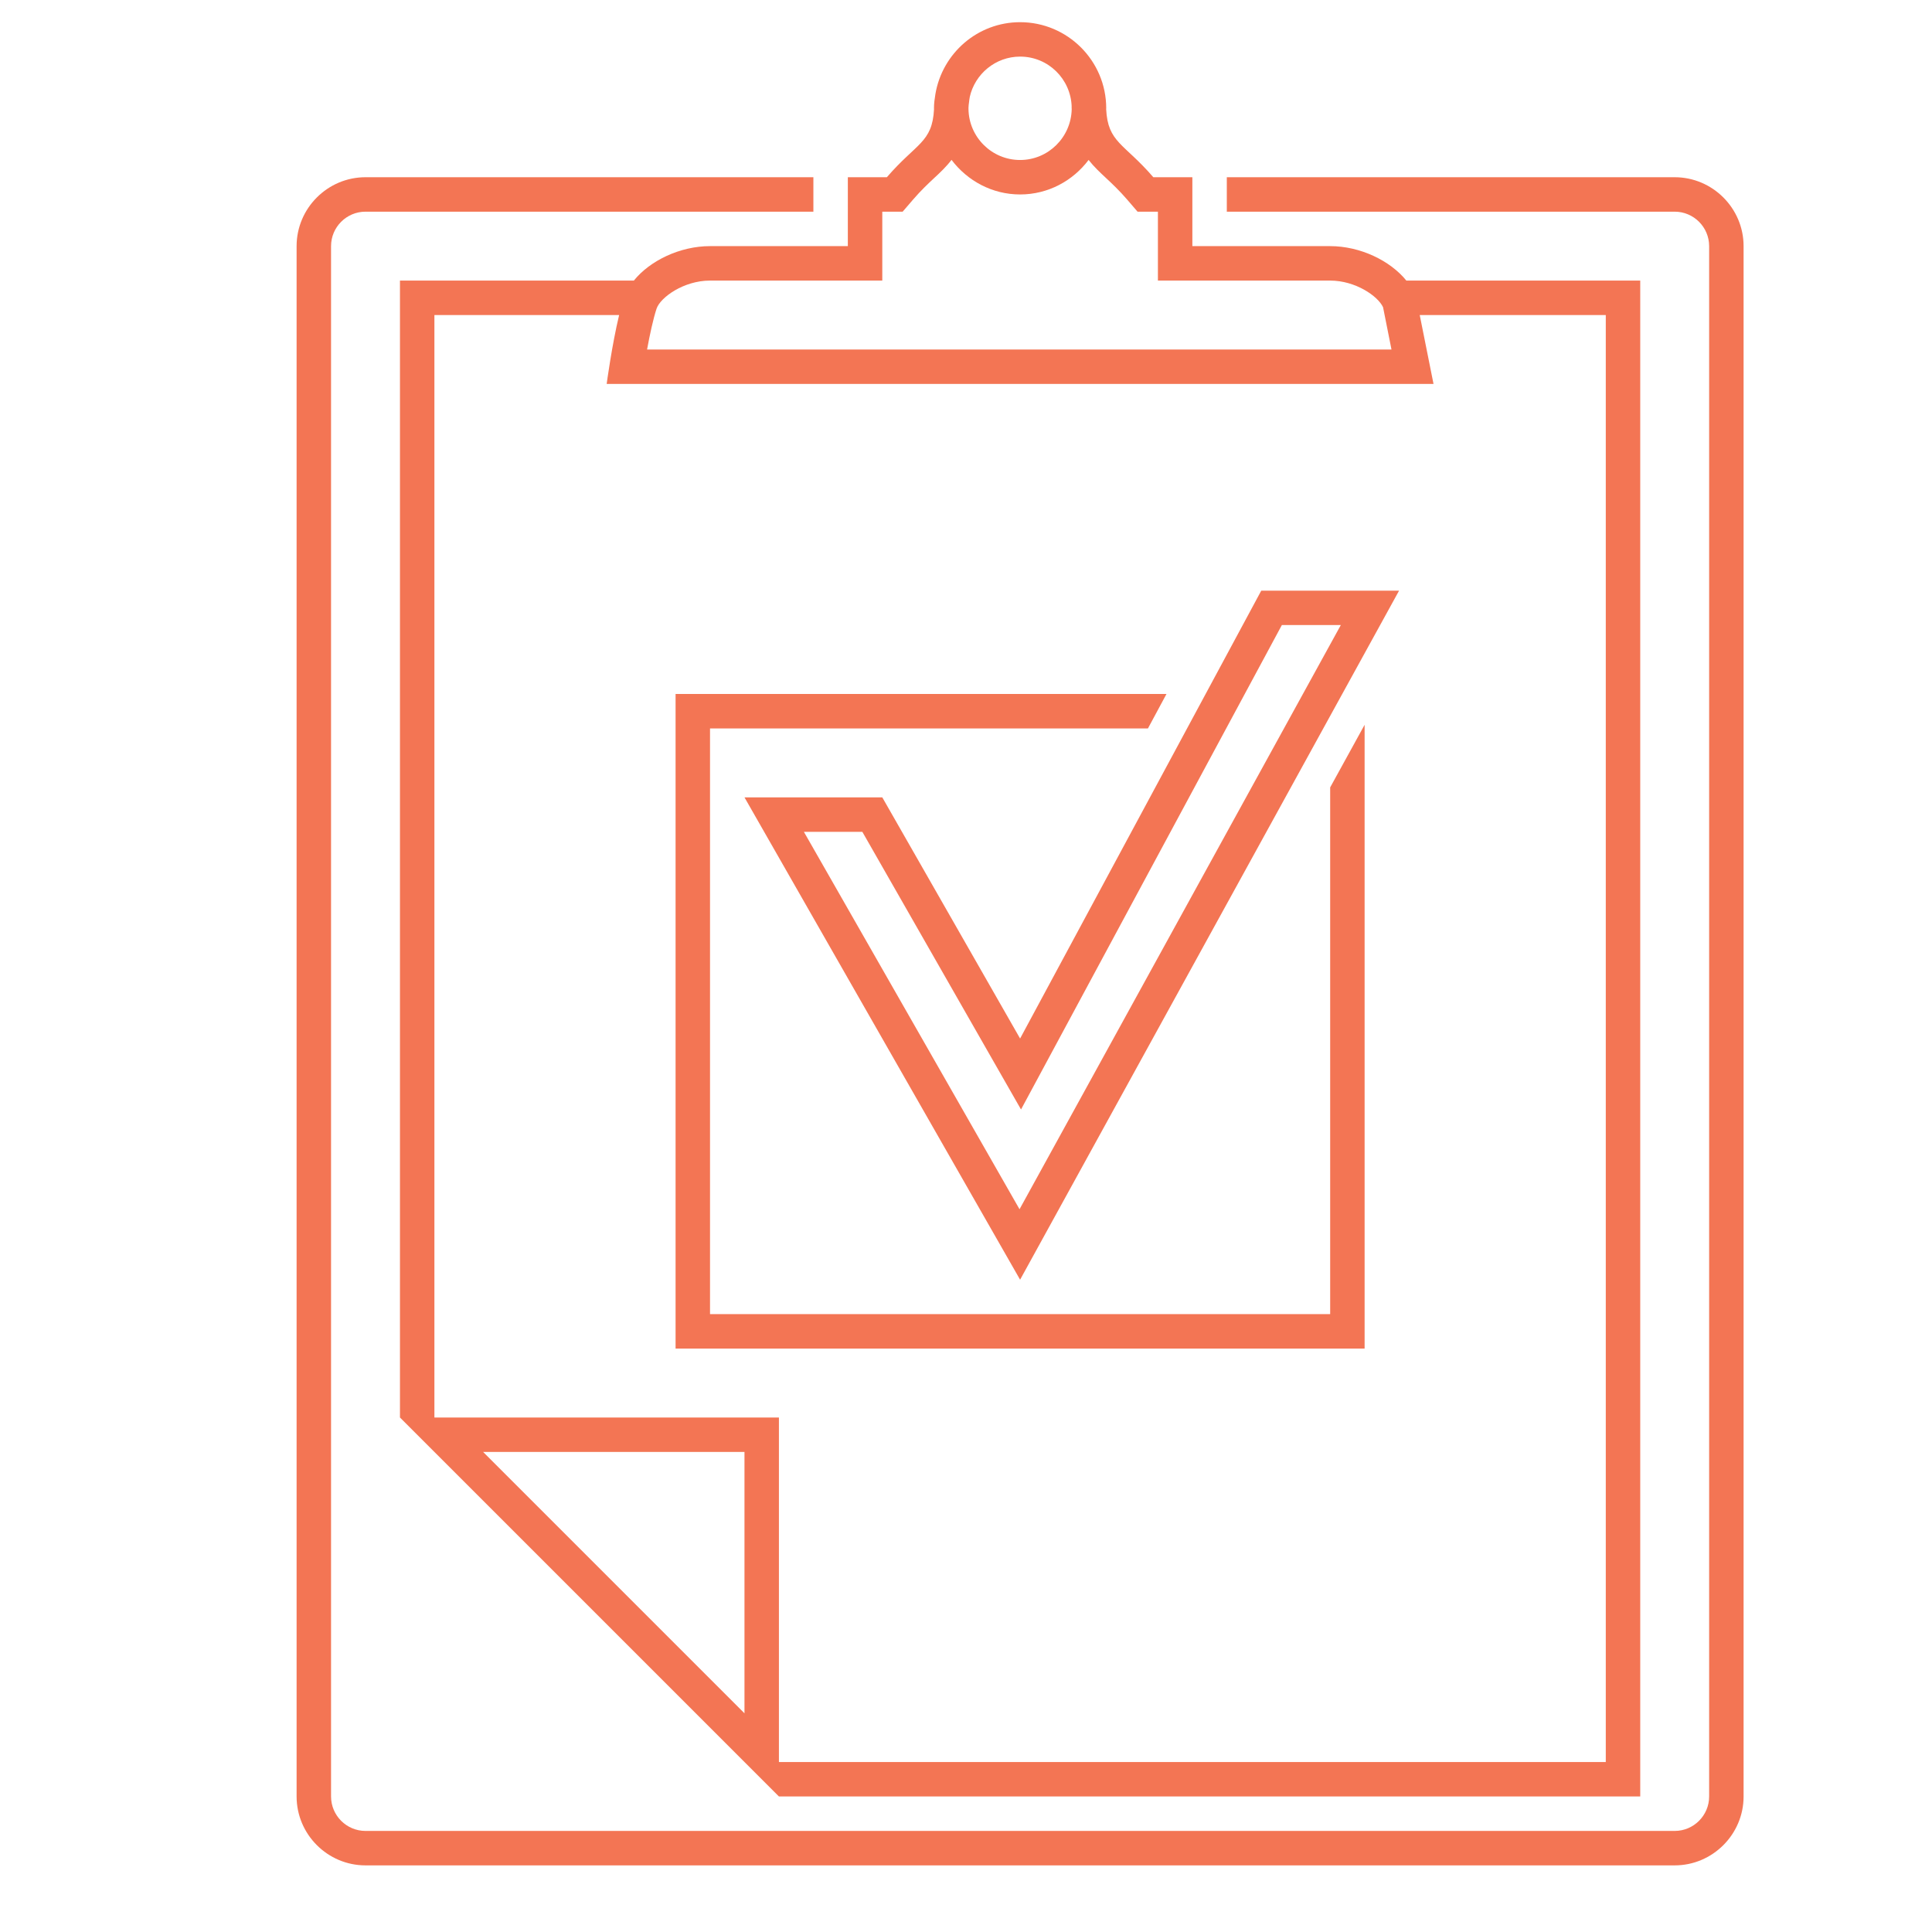 <?xml version="1.0" encoding="utf-8"?>
<!-- Generator: Adobe Illustrator 16.0.0, SVG Export Plug-In . SVG Version: 6.00 Build 0)  -->
<!DOCTYPE svg PUBLIC "-//W3C//DTD SVG 1.1//EN" "http://www.w3.org/Graphics/SVG/1.1/DTD/svg11.dtd">
<svg version="1.1" id="Layer_1" xmlns="http://www.w3.org/2000/svg" xmlns:xlink="http://www.w3.org/1999/xlink" x="0px" y="0px"
	 width="500px" height="500px" viewBox="0 0 500 500" enable-background="new 0 0 500 500" xml:space="preserve">
<g id="questionnaire_form">
	<path fill="#F37554" d="M346.997,161.777l-83.142,151.174l-55.812-97.678h15.128l33.096,57.92l7.972,13.94l7.614-14.14
		l59.89-111.227h15.254 M362.078,152.86h-35.665L264,268.771l-35.665-62.413H192.67L264,331.185L362.078,152.86L362.078,152.86z"/>
	<polygon fill="#F37554" points="344.246,203.78 344.246,340.091 183.754,340.091 183.754,188.516 297.088,188.516 301.885,179.6 
		174.838,179.6 174.838,349.007 353.161,349.007 353.161,187.576 	"/>
	<path fill="#F37554" d="M219.419,63.698h-35.665c-7.75,0-15.525,3.735-19.713,8.916h-60.532v294.234l98.078,98.077h222.905V72.614
		h-60.532c-4.188-5.181-11.964-8.916-19.713-8.916h-35.665v-8.917v-8.916H298.48c-7.627-8.855-11.771-8.934-12.208-17.649
		c0-0.07,0.018-0.131,0.018-0.184c0-12.294-9.995-22.29-22.29-22.29c-11.019,0-20.131,8.063-21.916,18.581
		c-0.196,1.21-0.375,2.43-0.375,3.709c0,0.053,0.017,0.114,0.017,0.184c-0.435,8.725-4.584,8.794-12.207,17.649h-10.1v8.916V63.698z
		 M192.67,443.402l-67.638-67.638h67.638V443.402z M367.424,81.53h48.151v374.48H201.586v-89.162h-89.162V81.53h47.807
		c-1.863,7.698-3.226,17.833-3.226,17.833h213.988L367.424,81.53z M250.643,28.199v-0.314c0-0.513,0.092-1.001,0.152-1.515
		c0.062-0.418,0.079-0.836,0.18-1.246h-0.01c1.337-5.981,6.67-10.475,13.043-10.475c7.254,0,13.123,5.782,13.34,12.983l-0.018,0.069
		l0.027,0.566c-0.158,7.271-6.078,13.14-13.357,13.14C256.69,41.408,250.734,35.496,250.643,28.199L250.643,28.199z M228.335,72.614
		V54.782h3.227h2.042l2.677-3.108c2.068-2.403,3.879-4.093,5.455-5.573c1.563-1.445,3.13-2.917,4.519-4.728
		c4.076,5.39,10.48,8.951,17.746,8.951c7.262,0,13.67-3.543,17.728-8.933c1.394,1.785,2.978,3.256,4.537,4.71
		c1.584,1.48,3.387,3.17,5.459,5.573l2.673,3.108h2.047h3.221v17.833h44.582c6.564,0,12.382,4.032,13.688,6.905l2.177,10.927
		H167.463c0.714-3.91,1.589-7.932,2.455-10.562c0.962-2.882,6.979-7.271,13.836-7.271H228.335z"/>
	<path fill="#F37554" d="M433.407,45.866h-115.91v8.916h115.91c4.92,0,8.917,4.006,8.917,8.917v401.228
		c0,4.911-3.997,8.917-8.917,8.917H94.593c-4.919,0-8.917-4.006-8.917-8.917V63.698c0-4.911,3.997-8.917,8.917-8.917h115.91v-8.916
		H94.593c-9.809,0-17.833,8.019-17.833,17.832v401.228c0,9.813,8.024,17.833,17.833,17.833h338.814
		c9.804,0,17.833-8.02,17.833-17.833V63.698C451.24,53.885,443.211,45.866,433.407,45.866z"/>
</g>
</svg>
